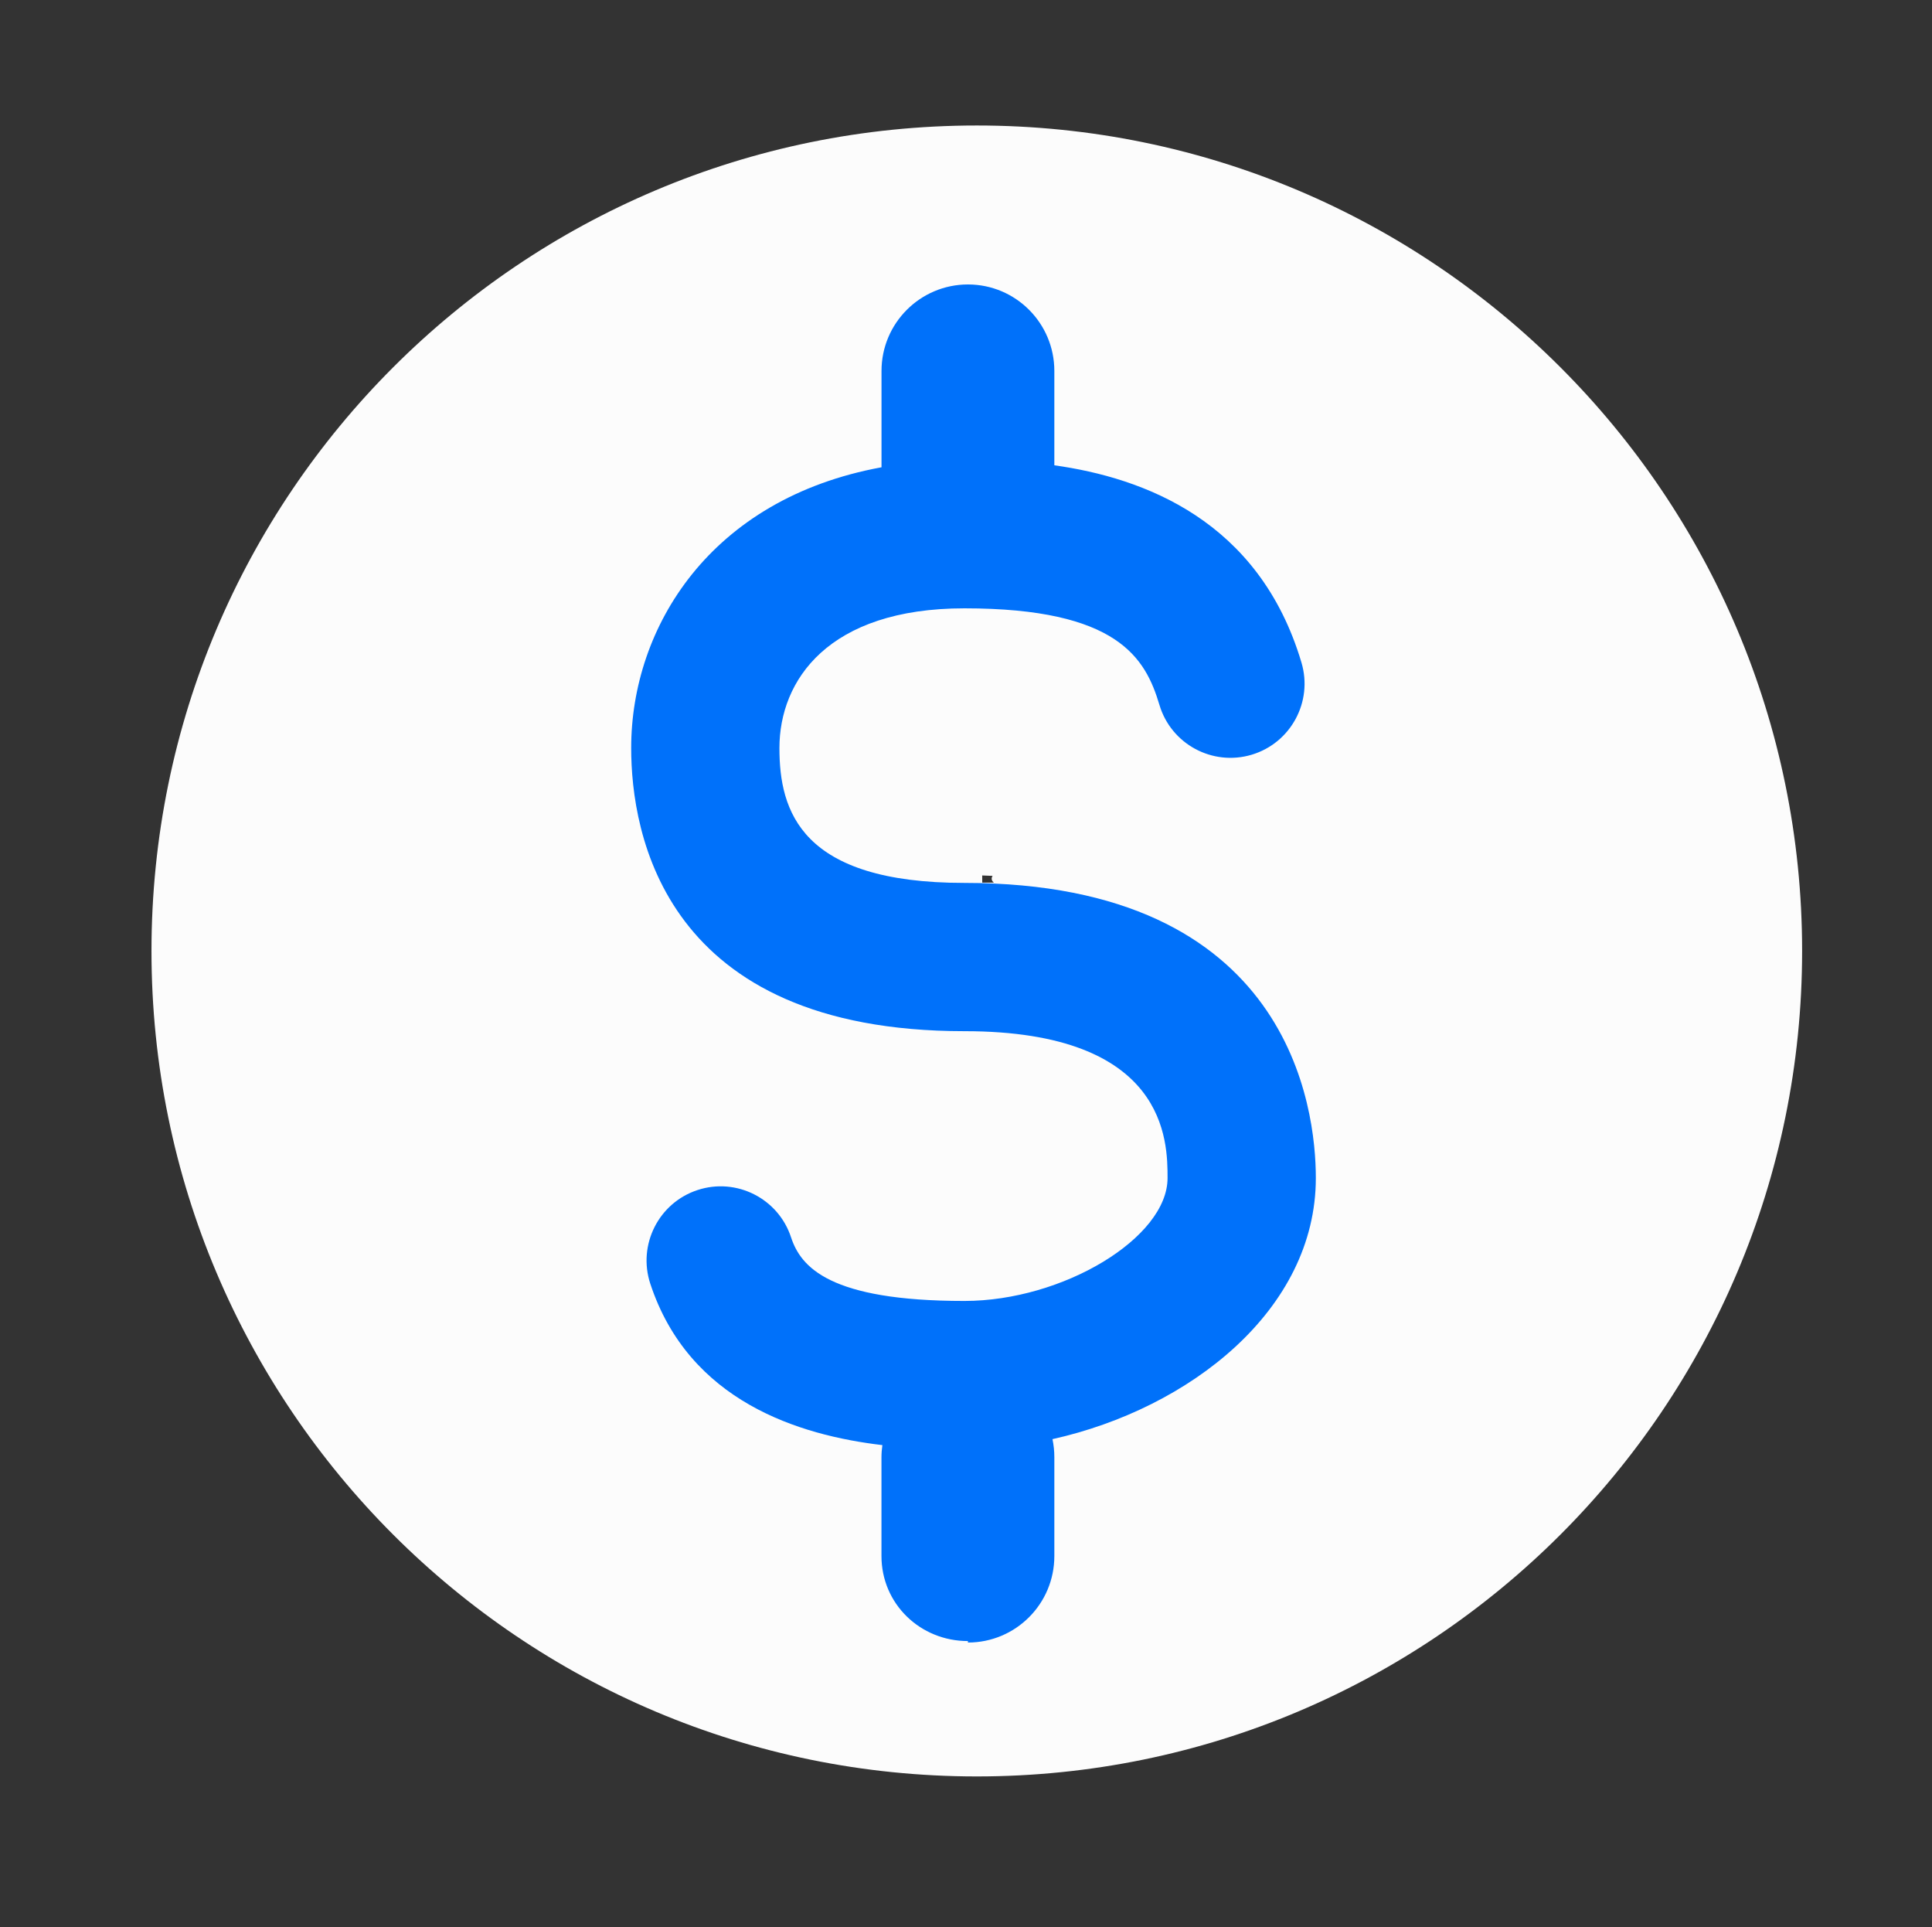 <?xml version="1.0" encoding="utf-8"?>
<!-- Generator: Adobe Illustrator 15.1.0, SVG Export Plug-In . SVG Version: 6.00 Build 0)  -->
<!DOCTYPE svg PUBLIC "-//W3C//DTD SVG 1.1//EN" "http://www.w3.org/Graphics/SVG/1.1/DTD/svg11.dtd">
<svg version="1.1" xmlns="http://www.w3.org/2000/svg" xmlns:xlink="http://www.w3.org/1999/xlink" x="0px" y="0px"
	 width="44.625px" height="44.5px" viewBox="0 0 44.625 44.5" enable-background="new 0 0 44.625 44.5" xml:space="preserve">
<rect x="0" y="0" width="44.625" height="44.5" fill="#333333" stroke="none"/>
<g id="Layer_2">
	<path fill="#FCFCFC" d="M22.562,2.898c-10.529,0-19.063,8.535-19.063,19.062c0,10.529,8.534,19.063,19.063,19.063
		c10.528,0,19.063-8.533,19.063-19.063C41.625,11.433,33.09,2.898,22.562,2.898z M22.688,20.382
		C14.263,20.382,22.688,28.807,22.688,20.382c0-8.423-7.869-0.152,0.556-0.152c8.425,0,6.991-4.614-0.151-0.15
		C21.475,21.091,31.112,20.382,22.688,20.382z"/>
</g>
<g id="Layer_1">
	<path fill="#0071FA" d="M30.393,27.204c0-1.6-0.586-6.815-8.117-6.815c-3.786,0-4.273-1.665-4.273-3.114
		c0-1.56,1.122-3.227,4.273-3.227c3.544,0,4.182,1.15,4.504,2.229c0.268,0.905,1.223,1.422,2.13,1.152
		c0.904-0.27,1.421-1.223,1.151-2.129c-0.981-3.294-3.658-4.267-5.708-4.555V8.566c0-1.103-0.893-1.997-1.995-1.997
		c-1.103,0-1.997,0.895-1.997,1.997v2.225c-3.958,0.725-5.782,3.696-5.782,6.483c0,1.966,0.75,6.539,7.696,6.539
		c4.693,0,4.693,2.553,4.693,3.392c0,1.379-2.413,2.838-4.693,2.838c-3.12,0-3.778-0.786-4.003-1.468
		c-0.294-0.899-1.263-1.389-2.161-1.093c-0.897,0.295-1.386,1.263-1.091,2.162c0.895,2.718,3.435,3.501,5.361,3.728
		c-0.013,0.092-0.021,0.185-0.021,0.278v2.284c0,1.104,0.895,1.963,1.997,1.963v0.034c1.103,0,1.996-0.893,1.996-1.997V33.65
		c0-0.143-0.015-0.28-0.043-0.416C27.482,32.528,30.393,30.247,30.393,27.204z"/>
</g>
</svg>

